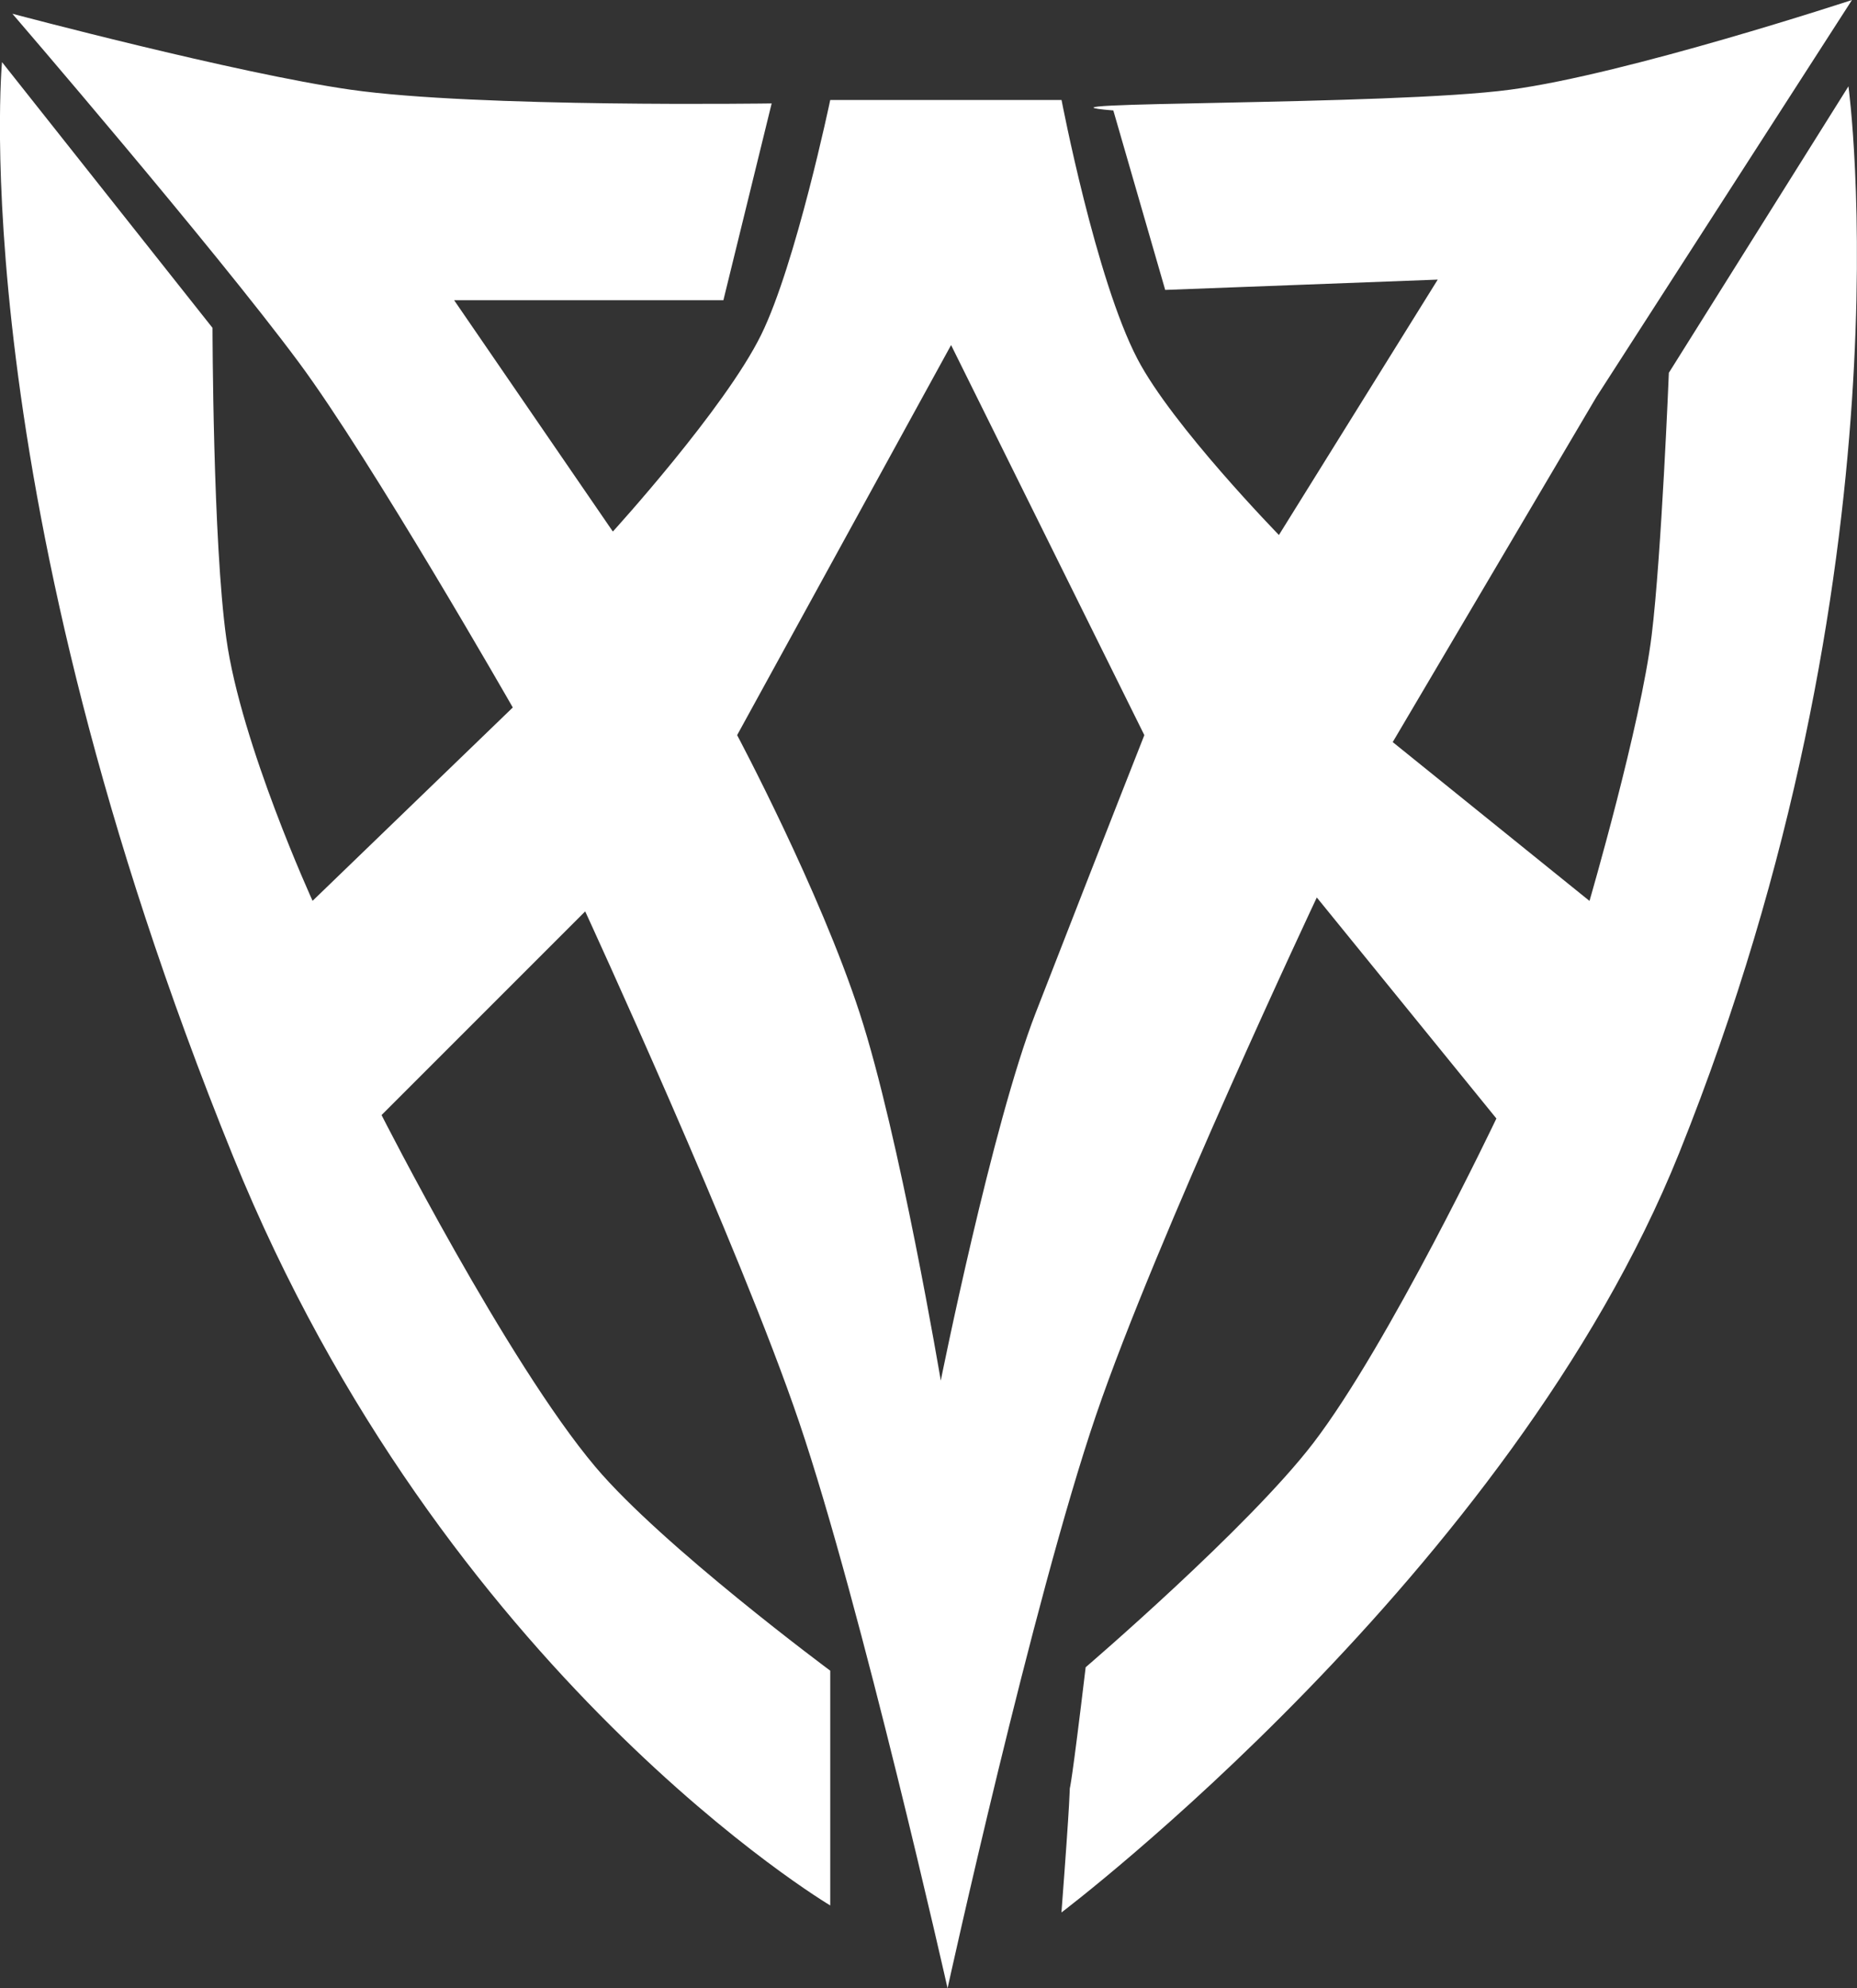<?xml version="1.0" encoding="UTF-8" standalone="no"?>
<!-- Created with Inkscape (http://www.inkscape.org/) -->

<svg
   width="22.159"
   height="23.721"
   viewBox="0 0 22.159 23.721"
   version="1.1"
   id="valorIcon"
   xml:space="preserve"
   xmlns:inkscape="http://www.inkscape.org/namespaces/inkscape"
   xmlns:sodipodi="http://sodipodi.sourceforge.net/DTD/sodipodi-0.dtd"
   xmlns="http://www.w3.org/2000/svg"
   xmlns:svg="http://www.w3.org/2000/svg"><rect x="0" y="0" width="22.159" height="23.721" fill="#333333" stroke="none"/><sodipodi:namedview
     id="namedview1"
     pagecolor="#ffffff"
     bordercolor="#111111"
     borderopacity="1"
     inkscape:showpageshadow="0"
     inkscape:pageopacity="0"
     inkscape:pagecheckerboard="1"
     inkscape:deskcolor="#d1d1d1"
     inkscape:document-units="px" /><defs
     id="defs1" /><g
     inkscape:groupmode="layer"
     id="layer2"
     inkscape:label="Layer 2"
     transform="translate(-5.001,-4.654)"><path
       id="path4"
       style="display:inline;fill:#ffffff;fill-opacity:1;stroke:none;stroke-width:40;stroke-linecap:round;stroke-linejoin:round"
       d="m 27.1,4.654 c 0,0 -2.685,0.884 -4.078,1.07 -1.443,0.193 -6.06,0.138 -4.736,0.248 l 0.619,2.141 3.252,-0.123 -1.895,3.047 c 0,0 -1.272,-1.303 -1.688,-2.1 -0.497,-0.951 -0.906,-3.09 -0.906,-3.09 h -2.76 c 0,0 -0.41,1.958 -0.824,2.801 -0.432,0.88 -1.77,2.348 -1.77,2.348 L 10.42,8.236 h 3.213 l 0.576,-2.348 c 0,0 -3.514,0.052 -5.025,-0.164 -1.365,-0.195 -4.035,-0.906 -4.035,-0.906 0,0 2.397,2.784 3.418,4.16 0.87,1.173 2.553,4.117 2.553,4.117 l -2.389,2.307 c 0,0 -0.854,-1.868 -1.029,-3.129 C 7.54,11.116 7.537,8.566 7.537,8.566 L 5.025,5.395 c 0,0 -0.477,5.089 2.758,13.057 2.517,6.201 7.125,8.936 7.125,8.936 v -2.801 c 0,0 -2.003,-1.485 -2.801,-2.43 -1.057,-1.252 -2.553,-4.199 -2.553,-4.199 l 2.43,-2.43 c 0,0 1.846,4.007 2.553,6.094 0.747,2.204 1.771,6.754 1.771,6.754 0,0 1.012,-4.608 1.771,-6.836 0.722,-2.119 2.635,-6.178 2.635,-6.178 l 2.143,2.637 c 0,0 -1.283,2.695 -2.184,3.871 -0.773,1.01 -2.717,2.676 -2.717,2.676 -0.339,2.833 -0.07,0.049 -0.289,2.926 0,0 5.357,-4.047 7.371,-9.061 2.805,-6.983 2.02,-12.727 2.02,-12.727 l -2.143,3.418 c 0,0 -0.088,2.177 -0.205,3.131 -0.132,1.077 -0.742,3.17 -0.742,3.17 l -2.348,-1.895 2.43,-4.117 z m -10.75,4.117 2.306,4.654 c 0,0 -0.383,0.967 -1.297,3.315 -0.521,1.34 -1.132,4.386 -1.132,4.386 0,0 -0.49,-2.918 -0.968,-4.386 -0.477,-1.466 -1.462,-3.315 -1.462,-3.315 z"
       sodipodi:nodetypes="csccccsccsccccscsccsccsccsccscsccsccscccccccccscscc" /></g></svg>
